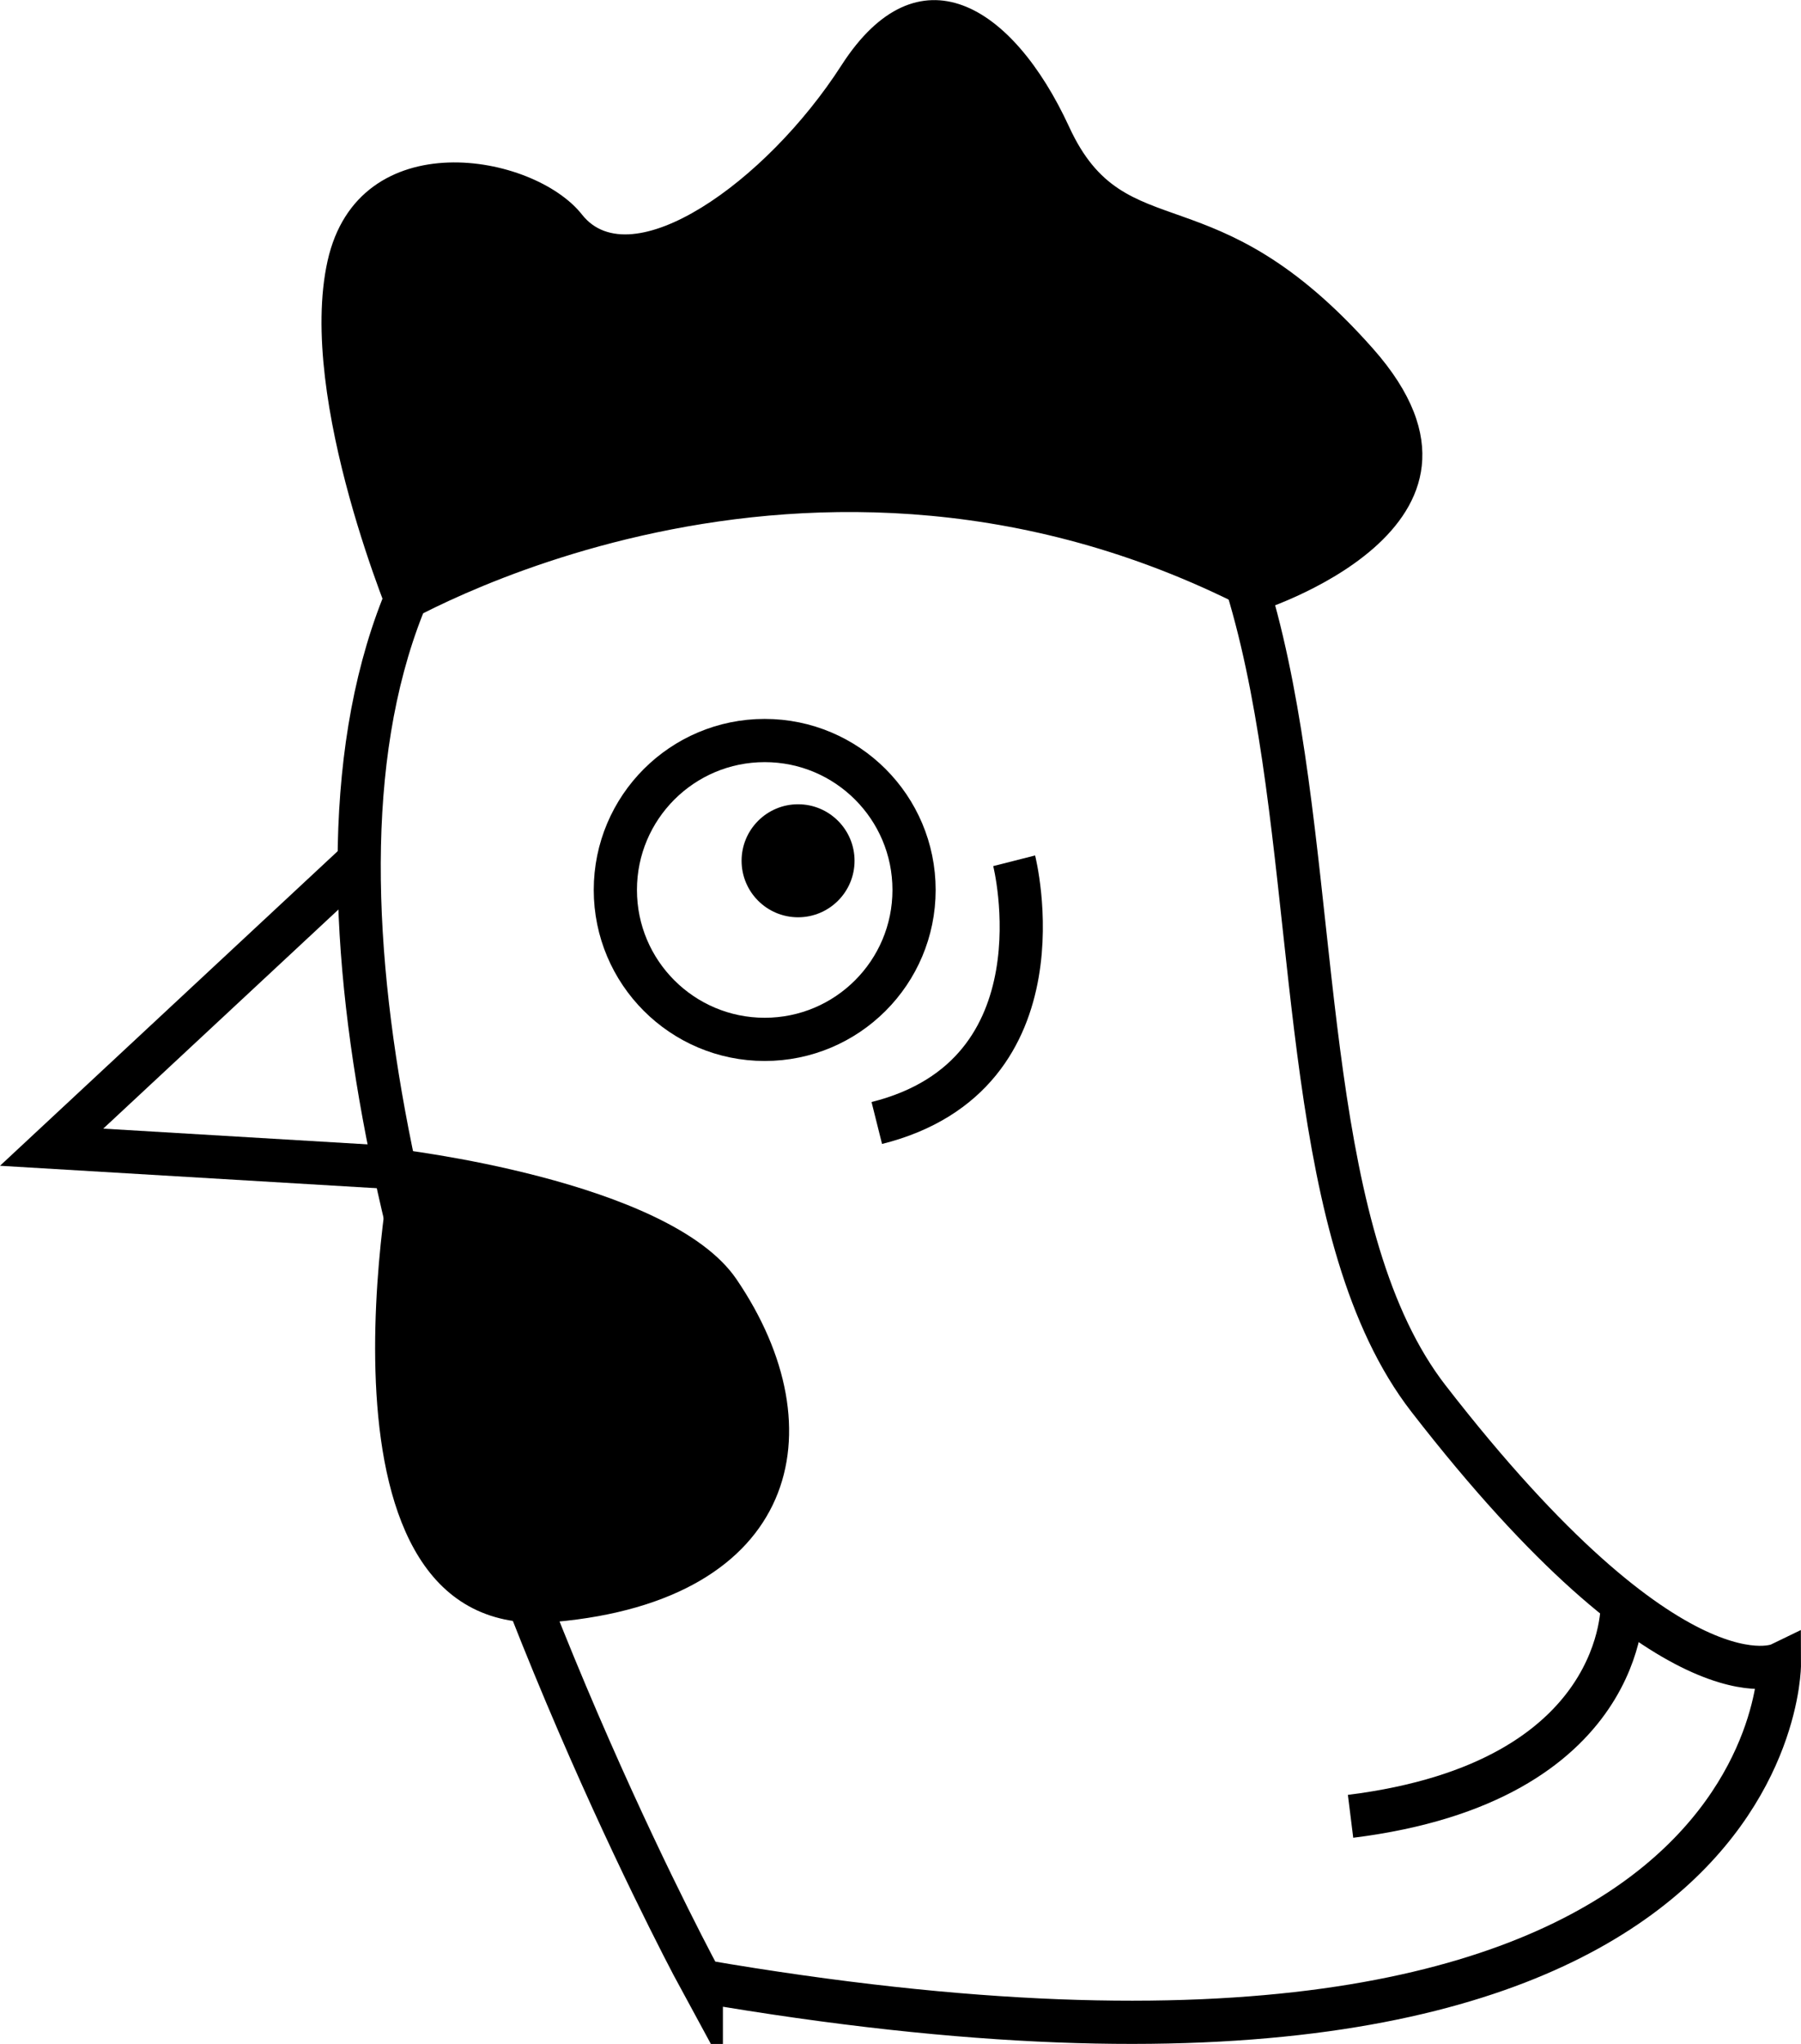 <?xml version="1.0" encoding="UTF-8"?><svg id="Layer_1" xmlns="http://www.w3.org/2000/svg" viewBox="0 0 166.77 189.18"><defs><style>.cls-1{fill:none;stroke:#000;stroke-miterlimit:10;stroke-width:4px;}</style></defs><circle cx="73.9" cy="79.67" r="5.23"/><path class="cls-1" d="M64.94,183.38S-9.03,47.48,69.08,30.66c68.26-14.7,40.46,69.45,63.19,98.78s32.5,24.61,32.5,24.61c0,0,.19,46.49-99.83,29.32Z"/><polyline class="cls-1" points="33.25 79.67 4.78 106.18 36.52 108.07"/><circle class="cls-1" cx="70.81" cy="82.37" r="13.83"/><path d="M36.52,106.33s-9.37,45.93,14.84,43.79c22.52-1.98,26.37-17.74,16.83-31.73-6.28-9.21-31.66-12.07-31.66-12.07Z"/><path class="cls-1" d="M93.91,79.67s5.03,19.82-12.72,24.27"/><path d="M116.18,56.7s25.73-7.76,10.95-24.44c-14.78-16.69-22.85-9.06-28.12-20.5s-14.03-16.69-21.09-5.72-19.52,19.55-24.02,13.83c-4.5-5.72-20.71-8.58-23.57,4.29s6.19,34.05,6.19,34.05c0,0,38.19-23.31,79.65-1.5Z"/><path class="cls-1" d="M150.22,148.41s.59,16.49-25.16,19.7"/></svg>